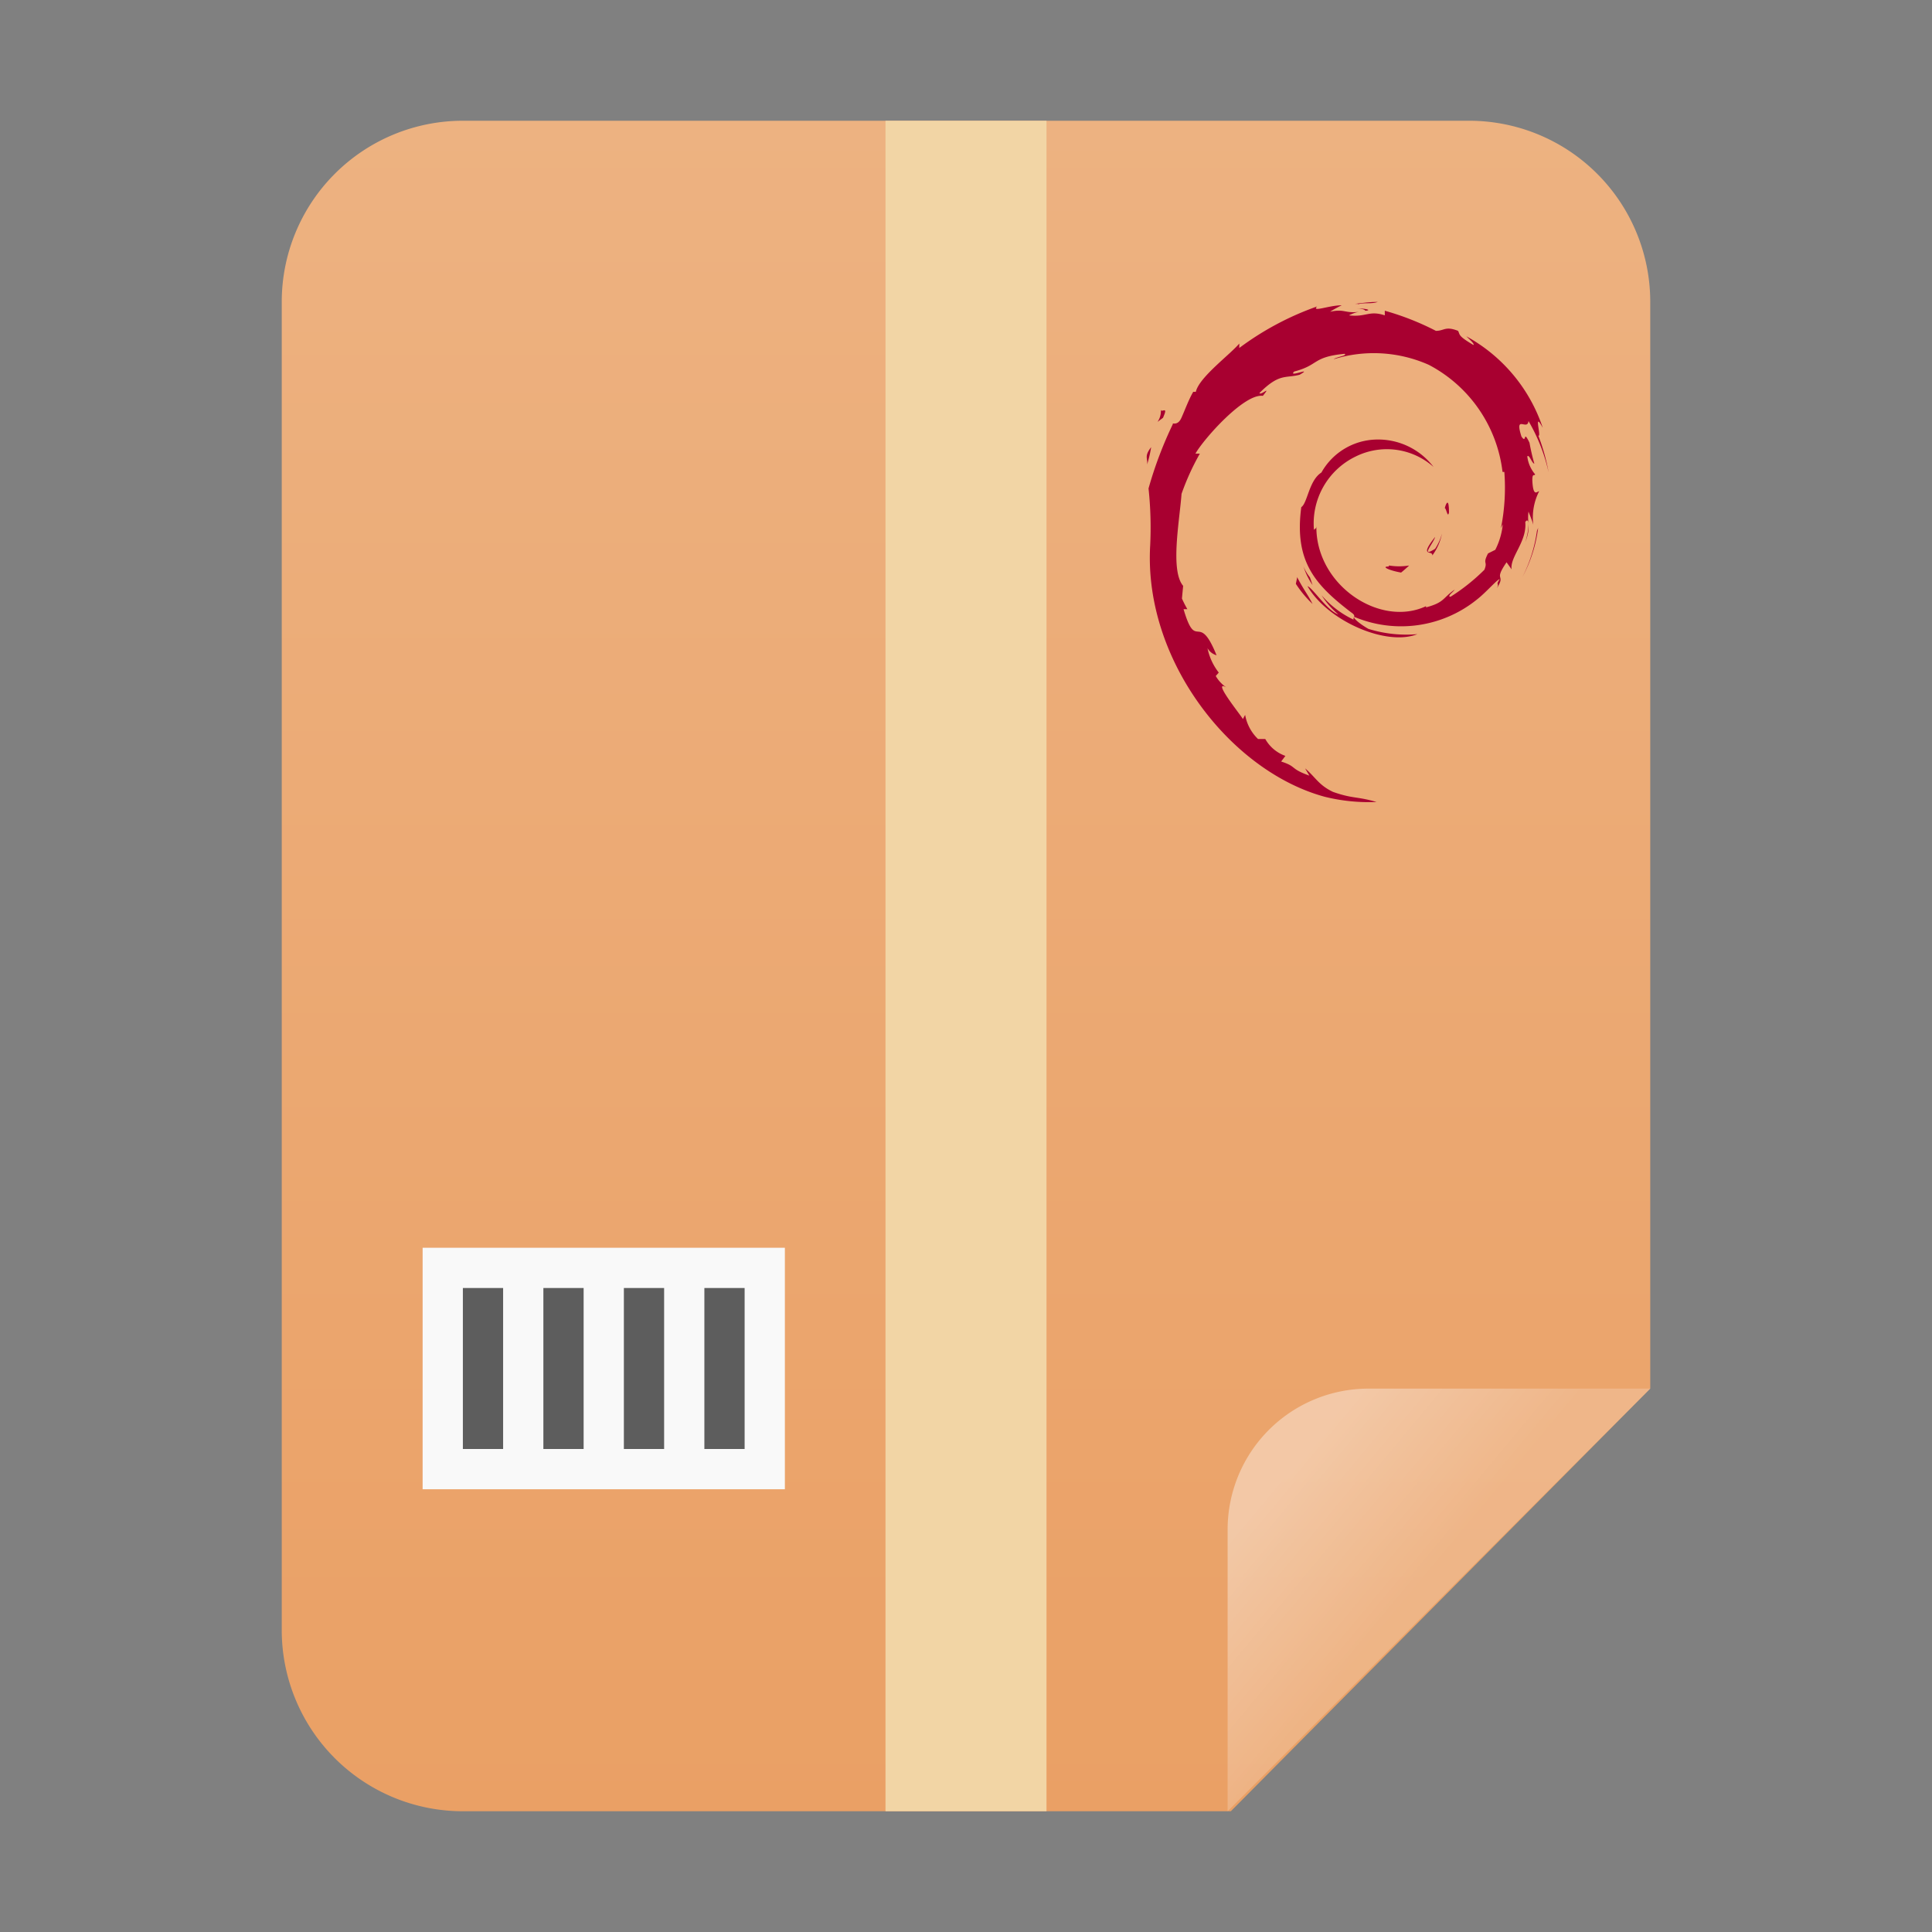<svg xmlns="http://www.w3.org/2000/svg" xmlns:xlink="http://www.w3.org/1999/xlink" viewBox="0 0 96 96"><rect x="0" y="0" width="96" height="96" fill="#808080" stroke="none"/><defs><style>.cls-1{fill:url(#未命名的渐变_15);}.cls-2{fill:url(#未命名的渐变_189);}.cls-3{fill:#a80030;}.cls-4{fill:#f2d5a5;}.cls-5{fill:#f9f9f9;}.cls-6{fill:#5d5d5d;}</style><linearGradient id="未命名的渐变_15" x1="48" y1="708" x2="48" y2="792" gradientTransform="translate(0 -702)" gradientUnits="userSpaceOnUse"><stop offset="0" stop-color="#edb281"/><stop offset="1" stop-color="#eaa065"/></linearGradient><linearGradient id="未命名的渐变_189" x1="63.92" y1="775.19" x2="70.54" y2="780.7" gradientTransform="translate(0 -702)" gradientUnits="userSpaceOnUse"><stop offset="0" stop-color="#fff" stop-opacity="0.4"/><stop offset="1" stop-color="#fff" stop-opacity="0.2"/></linearGradient></defs><title>96</title><g id="压缩文件_复制"><g id="_96" data-name="96"><g id="底色-浅橙"><path id="_48" data-name=" 48" class="cls-1" d="M82,69V15a9,9,0,0,0-9-9H23a9,9,0,0,0-9,9V81a9,9,0,0,0,9,9H61.16Z"/><path class="cls-2" d="M68,69H82L61,90V76A7,7,0,0,1,68,69Z"/></g><path class="cls-3" d="M69,28.15c-.41,0,.08.21.62.3.15-.12.28-.24.4-.35a3.16,3.16,0,0,1-1,0"/><path class="cls-3" d="M71.17,27.6a2.65,2.65,0,0,0,.48-1.09,2.57,2.57,0,0,1-.34.76c-.77.48-.07-.29,0-.59-.83,1.05-.11.63-.14.92"/><path class="cls-3" d="M72,25.47c0-.74-.14-.5-.21-.22.08,0,.14.52.21.22"/><path class="cls-3" d="M67.39,15.32c.22,0,.47.07.44.12.24,0,.29-.1-.44-.12"/><path class="cls-3" d="M67.83,15.44l-.16,0,.15,0v0"/><path class="cls-3" d="M74.69,25.76a3.56,3.56,0,0,1-.39,1.56l-.36.18c-.29.56,0,.36-.18.81a9.74,9.74,0,0,1-1.68,1.34c-.21,0,.15-.25.2-.35-.61.42-.49.63-1.42.88l0-.06c-2.3,1.08-5.5-1.06-5.45-4,0,.18-.07.13-.12.21a3.69,3.69,0,0,1,2.06-3.64,3.49,3.49,0,0,1,3.88.51,3.46,3.46,0,0,0-2.82-1.36,3.21,3.21,0,0,0-2.75,1.64c-.62.39-.69,1.52-1,1.72-.36,2.7.69,3.86,2.48,5.23.28.19.08.22.12.36a4.77,4.77,0,0,1-1.59-1.21,4,4,0,0,0,.83.95c-.56-.19-1.31-1.36-1.53-1.4,1,1.72,3.91,3,5.46,2.38A6.33,6.33,0,0,1,68,31.25c-.33-.18-.79-.53-.71-.6a6,6,0,0,0,6.11-.87c.46-.36,1-1,1.12-1-.23.33,0,.16-.14.45.47-.75-.2-.3.48-1.29l.25.35c-.09-.62.77-1.37.68-2.35.2-.3.22.32,0,1,.3-.76.08-.89.16-1.52.08.21.18.44.24.66a2.86,2.86,0,0,1,.29-1.67c-.1,0-.3.33-.34-.55,0-.37.1-.19.14-.29a1.69,1.69,0,0,1-.39-.89c.09-.13.23.34.35.36A10.63,10.63,0,0,1,76,22c-.34-.71-.12.1-.4-.31-.36-1.13.3-.26.35-.77a8.85,8.85,0,0,1,1,2.55,10,10,0,0,0-.51-1.82c.17.07-.27-1.29.22-.39a8.1,8.1,0,0,0-3.8-4.55c.19.18.43.4.35.43-.78-.46-.65-.5-.76-.7-.64-.25-.68,0-1.1,0a13.41,13.41,0,0,0-2.54-1l0,.23c-.79-.26-.92.1-1.78,0,0,0,.27-.15.54-.18-.77.1-.73-.16-1.48,0a5.39,5.39,0,0,1,.58-.32c-.63,0-1.5.36-1.23.06a14.53,14.53,0,0,0-3.86,2.06l0-.22c-.47.56-2,1.68-2.16,2.4l-.13,0c-.24.42-.4.88-.59,1.3s-.47.21-.42.3a19.78,19.78,0,0,0-1.21,3.2,18.22,18.22,0,0,1,.08,2.87c-.31,5.67,4,11.18,8.67,12.45a9.11,9.11,0,0,0,2.58.26c-1-.29-1.16-.15-2.16-.5-.72-.34-.87-.73-1.39-1.17l.21.36c-1-.36-.59-.44-1.4-.7l.21-.28a1.86,1.86,0,0,1-1-.84h-.36a2.18,2.18,0,0,1-.64-1.2l-.11.21c-.13-.23-1.57-2-.82-1.57a1.74,1.74,0,0,1-.53-.57l.15-.17A2.92,2.92,0,0,1,60,32.21a.77.77,0,0,0,.45.35c-.91-2.25-1-.12-1.64-2.29H59a5.28,5.28,0,0,1-.27-.53l.06-.63c-.65-.76-.18-3.22-.08-4.57a12.29,12.29,0,0,1,.91-2l-.22,0c.42-.74,2.43-3,3.35-2.87.45-.56-.09,0-.17-.14,1-1,1.29-.72,2-.91.72-.42-.62.17-.27-.16,1.24-.32.88-.72,2.5-.88.17.09-.4.15-.54.27a6.73,6.73,0,0,1,4.73.28,6.93,6.93,0,0,1,3.66,5.32l.09,0a10.27,10.27,0,0,1-.17,2.8l.2-.43"/><path class="cls-3" d="M64.45,28.72l-.06.29a5.41,5.41,0,0,0,.83,1c-.24-.48-.43-.68-.77-1.34"/><path class="cls-3" d="M65.09,28.69a2.26,2.26,0,0,1-.32-.54,3.42,3.42,0,0,0,.45.92l-.13-.38"/><path class="cls-3" d="M76.43,26.23l-.06.15a7.19,7.19,0,0,1-.72,2.29,7,7,0,0,0,.78-2.44"/><path class="cls-3" d="M67.47,15.12c.28-.1.68,0,1-.12-.38,0-.77.05-1.15.1l.17,0"/><path class="cls-3" d="M57.68,20.33c.06.59-.45.83.11.43.3-.67-.12-.18-.11-.43"/><path class="cls-3" d="M57,23.08a6.11,6.11,0,0,0,.2-.86c-.36.46-.16.55-.2.86"/><rect class="cls-4" x="44" y="6" width="8" height="84"/><rect class="cls-5" x="21" y="62" width="18" height="12"/><rect class="cls-6" x="35" y="64" width="2" height="8"/><rect class="cls-6" x="31" y="64" width="2" height="8"/><rect class="cls-6" x="27" y="64" width="2" height="8"/><rect class="cls-6" x="23" y="64" width="2" height="8"/></g></g></svg>